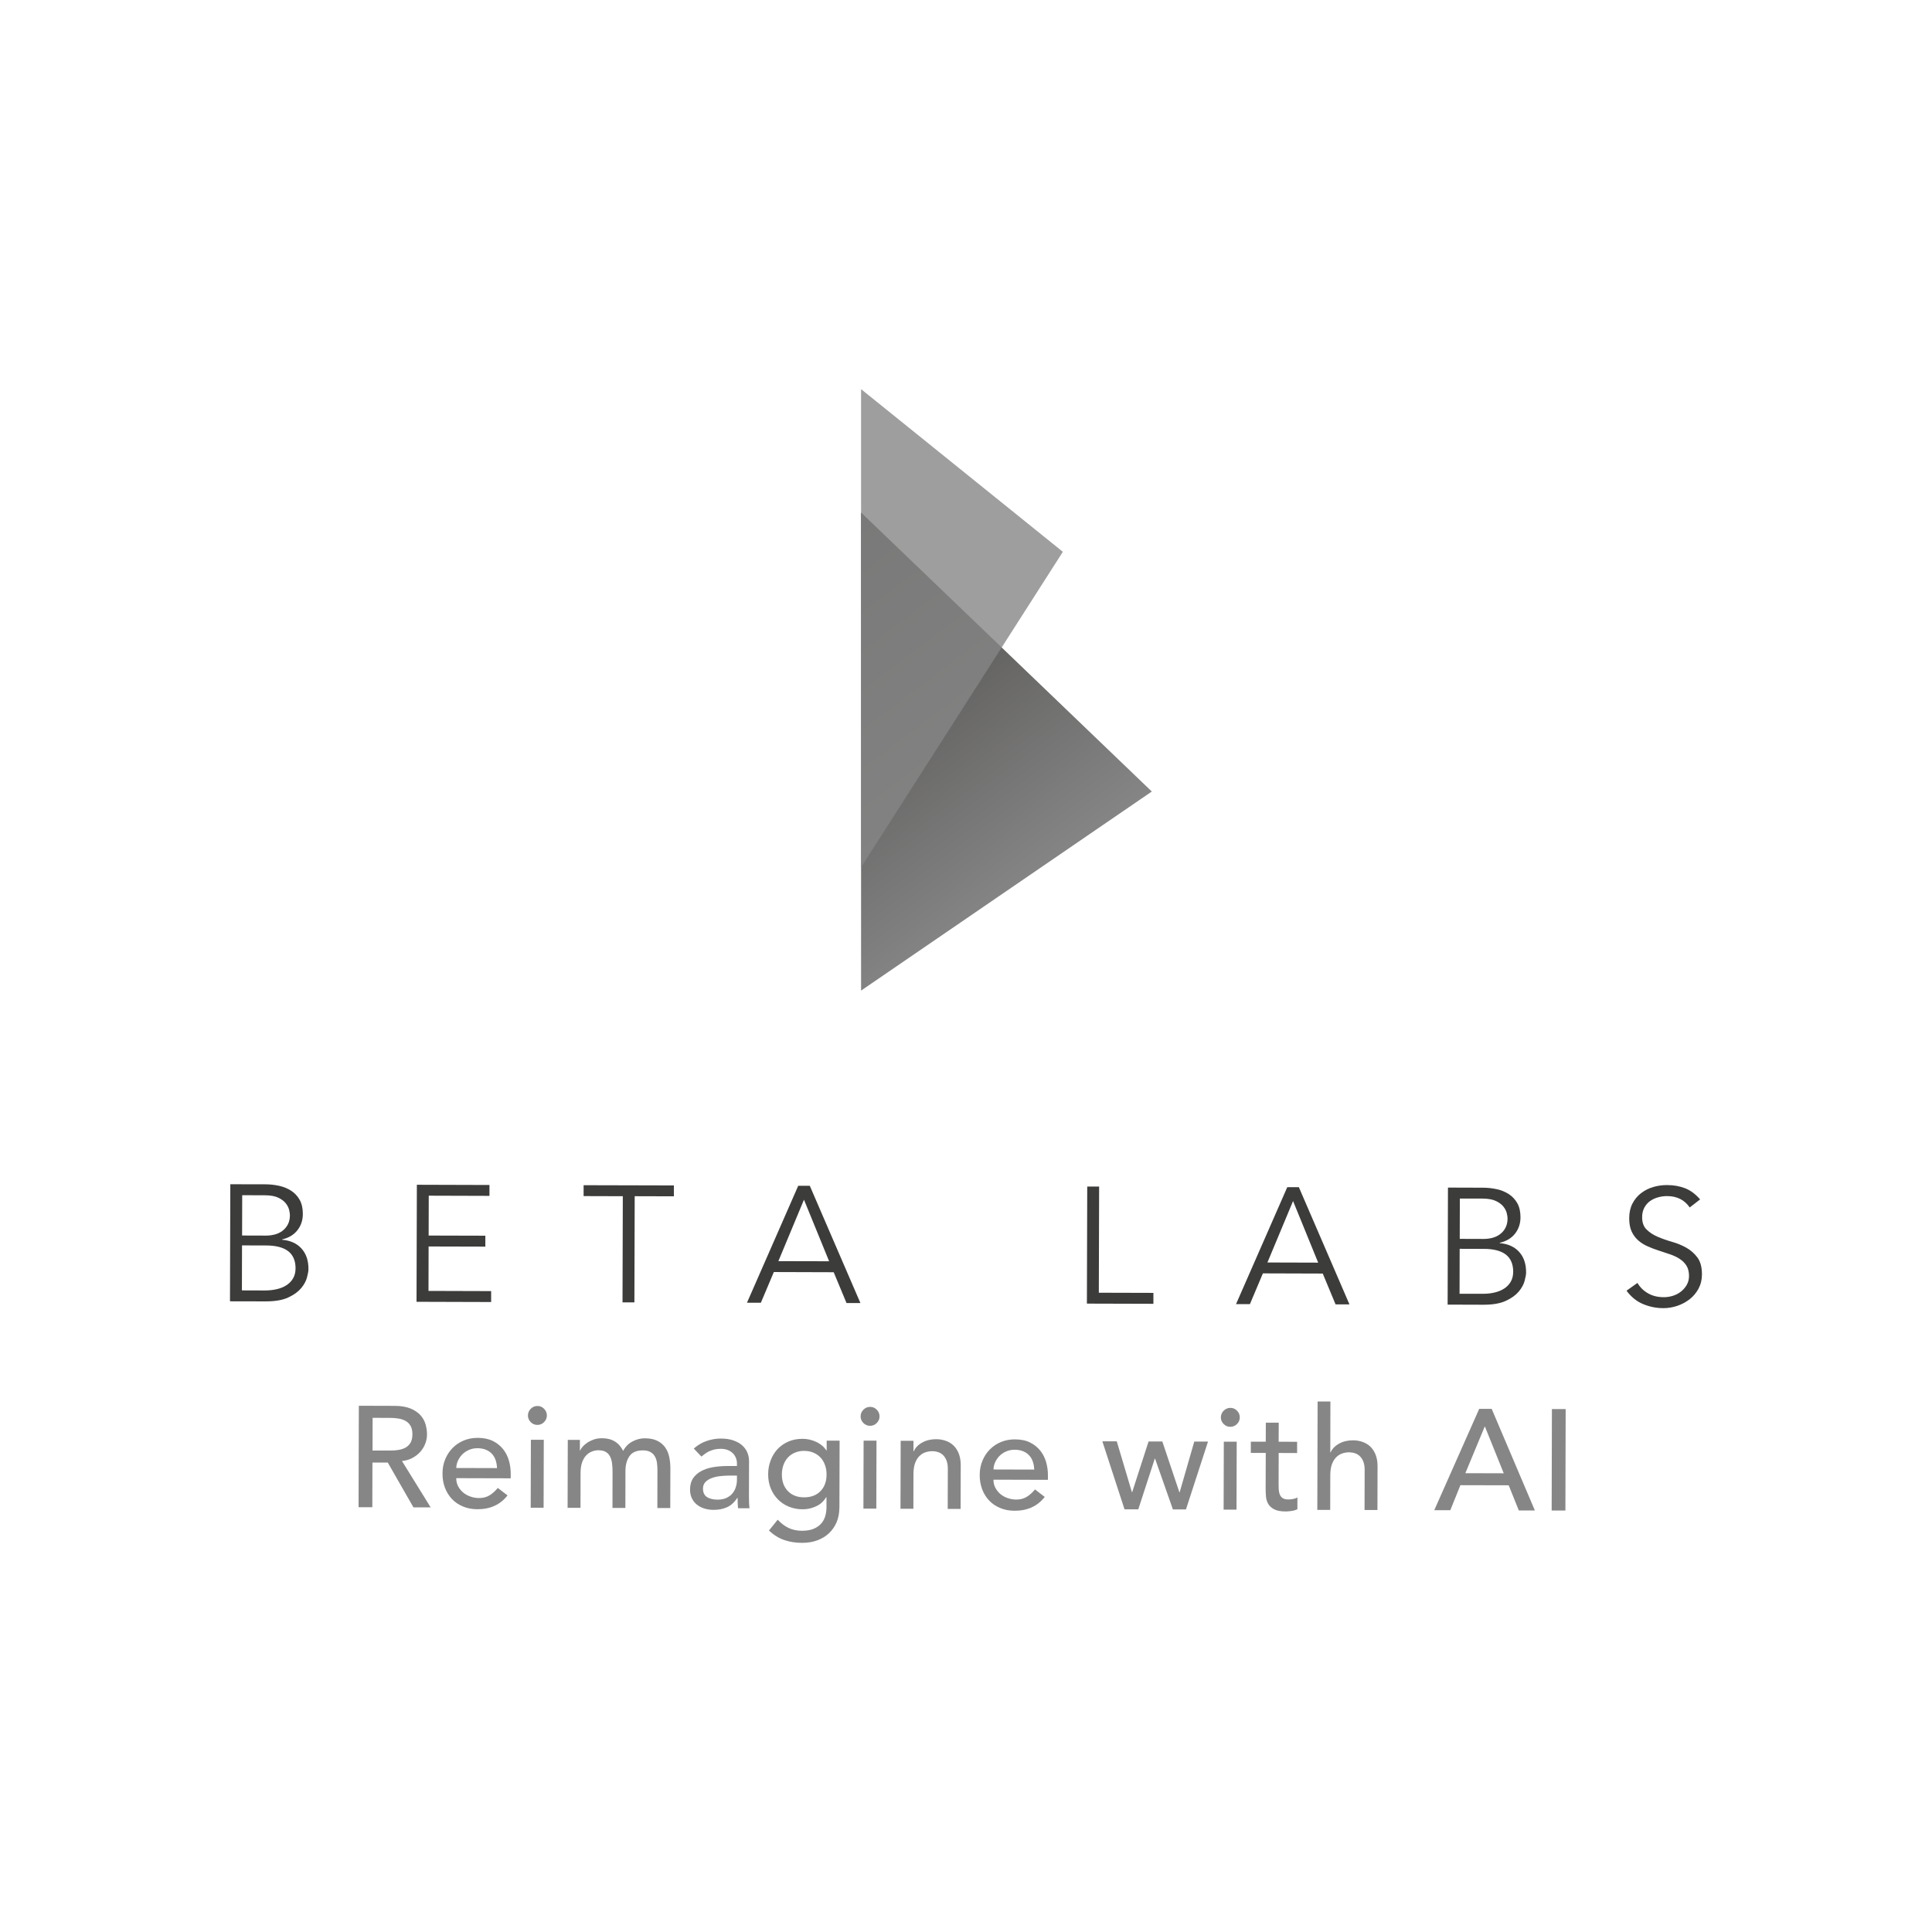 <?xml version="1.0" encoding="UTF-8"?>
<svg id="Layer_1" data-name="Layer 1" xmlns="http://www.w3.org/2000/svg" xmlns:xlink="http://www.w3.org/1999/xlink" viewBox="0 0 520 520">
  <rect width="100%" height="100%" fill="white"/>
  <defs>
    <style>
      .cls-1 {
        fill: #3c3c3b;
      }

      .cls-2, .cls-3 {
        fill: #868686;
      }

      .cls-4 {
        fill: url(#linear-gradient);
      }

      .cls-3 {
        opacity: .8;
      }
    </style>
    <linearGradient id="linear-gradient" x1="166.16" y1="101.35" x2="294.43" y2="270.97" gradientUnits="userSpaceOnUse">
      <stop offset="0" stop-color="#1d1d1b"/>
      <stop offset="1" stop-color="#9c9b9b"/>
    </linearGradient>
  </defs>
  <g>
    <polygon class="cls-4" points="231.76 137.95 231.76 266.62 310.01 213.04 231.76 137.95"/>
    <polygon class="cls-3" points="231.76 104.74 231.76 233.42 286.07 148.52 231.76 104.74"/>
  </g>
  <g>
    <path class="cls-1" d="M61.99,318.74l9.39.02c1.3,0,2.57.14,3.78.41,1.21.27,2.29.72,3.24,1.34.95.63,1.71,1.44,2.27,2.45.56,1.02.84,2.27.84,3.75,0,1.72-.49,3.19-1.47,4.42-.96,1.23-2.34,2.05-4.12,2.46v.09c2.22.19,3.97.97,5.22,2.36,1.26,1.38,1.89,3.23,1.88,5.55,0,.5-.13,1.24-.39,2.22-.25.98-.78,1.95-1.58,2.91-.81.96-1.96,1.8-3.48,2.5-1.52.71-3.54,1.05-6.06,1.05l-9.61-.02.09-31.5ZM65.12,347.31l6.14.02c1.16,0,2.24-.11,3.25-.35,1.01-.23,1.88-.6,2.62-1.08.75-.49,1.33-1.11,1.76-1.84.43-.74.65-1.63.66-2.67,0-2.07-.67-3.62-1.99-4.64-1.33-1.01-3.29-1.52-5.88-1.53l-6.54-.02-.03,12.1ZM65.16,332.54l6.45.02c.77,0,1.54-.09,2.29-.28.76-.19,1.44-.5,2.05-.95.61-.44,1.11-1.01,1.49-1.7.38-.7.59-1.55.59-2.56,0-.32-.06-.79-.2-1.38s-.42-1.19-.88-1.78c-.46-.6-1.14-1.11-2.02-1.54-.89-.43-2.09-.65-3.6-.66l-6.14-.02-.03,10.86Z"/>
    <path class="cls-1" d="M115.32,347.45l16.87.05v2.94s-20.08-.06-20.08-.06l.09-31.5,19.54.06v2.93s-16.34-.05-16.34-.05l-.03,10.73,15.26.04v2.94s-15.27-.04-15.27-.04l-.03,11.97Z"/>
    <path class="cls-1" d="M170.75,350.54h-3.2s.08-28.58.08-28.58l-10.55-.03v-2.93s24.3.06,24.3.06v2.93s-10.55-.03-10.55-.03l-.08,28.57Z"/>
    <path class="cls-1" d="M204.79,350.63h-3.74s13.79-31.47,13.79-31.47h3.12s13.62,31.55,13.62,31.55h-3.74s-3.45-8.29-3.45-8.29l-16.11-.05-3.49,8.26ZM209.5,339.44l13.66.03-6.77-16.57-6.89,16.54Z"/>
    <path class="cls-1" d="M295.75,347.94l14.69.04v2.94s-17.9-.05-17.9-.05l.09-31.5h3.2s-.08,28.57-.08,28.57Z"/>
    <path class="cls-1" d="M336.42,351h-3.74s13.79-31.47,13.79-31.47h3.12s13.62,31.55,13.62,31.55h-3.74s-3.45-8.3-3.45-8.3l-16.11-.05-3.49,8.27ZM341.13,339.8l13.66.04-6.76-16.58-6.9,16.54Z"/>
    <path class="cls-1" d="M389.72,319.64l9.39.03c1.3,0,2.57.14,3.78.41,1.21.27,2.29.72,3.24,1.34.95.63,1.71,1.44,2.27,2.45.56,1.01.84,2.26.84,3.74,0,1.72-.49,3.19-1.47,4.43-.96,1.22-2.34,2.05-4.12,2.46v.09c2.22.19,3.97.97,5.22,2.35,1.26,1.38,1.89,3.23,1.88,5.55,0,.5-.13,1.25-.39,2.22-.25.98-.78,1.95-1.58,2.91-.81.96-1.96,1.8-3.48,2.5-1.52.71-3.54,1.06-6.06,1.05l-9.61-.03.09-31.5ZM392.85,348.22h6.14c1.16.02,2.24-.09,3.25-.33,1.01-.23,1.88-.6,2.62-1.08.75-.49,1.33-1.1,1.76-1.84.43-.74.65-1.63.66-2.67,0-2.07-.67-3.62-1.99-4.64-1.33-1.01-3.29-1.52-5.88-1.52l-6.54-.02-.03,12.1ZM392.89,333.44l6.45.02c.77,0,1.54-.09,2.29-.28.76-.19,1.44-.51,2.05-.95.61-.44,1.11-1.01,1.49-1.71.38-.7.59-1.55.59-2.56,0-.32-.06-.79-.2-1.38s-.42-1.19-.88-1.78c-.46-.6-1.14-1.11-2.02-1.54-.89-.43-2.09-.65-3.6-.66h-6.14s-.03,10.85-.03,10.85Z"/>
    <path class="cls-1" d="M454.81,325.02c-1.39-2.05-3.42-3.08-6.09-3.09-.83,0-1.65.1-2.45.33-.81.22-1.52.56-2.16,1.01-.64.46-1.15,1.05-1.54,1.78-.39.72-.59,1.58-.59,2.56,0,1.43.39,2.53,1.19,3.31.8.79,1.78,1.44,2.97,1.95s2.49.97,3.89,1.37c1.41.4,2.71.94,3.89,1.61,1.18.67,2.17,1.56,2.97,2.65.8,1.1,1.19,2.6,1.19,4.5,0,1.43-.31,2.7-.92,3.84-.61,1.14-1.42,2.09-2.41,2.87-1,.76-2.11,1.36-3.34,1.77-1.23.41-2.47.61-3.71.61-1.93,0-3.76-.38-5.5-1.11-1.73-.73-3.2-1.93-4.42-3.59l2.94-2.09c.68,1.16,1.62,2.09,2.83,2.79,1.21.7,2.64,1.05,4.29,1.05.8,0,1.6-.12,2.4-.37.8-.25,1.51-.61,2.15-1.11.64-.49,1.16-1.09,1.58-1.8.41-.71.63-1.53.63-2.45,0-1.1-.23-2.01-.68-2.74-.45-.73-1.06-1.34-1.82-1.83-.75-.49-1.61-.9-2.57-1.23-.97-.32-1.96-.65-2.98-.99-1.03-.32-2.01-.7-2.97-1.12-.97-.42-1.83-.94-2.58-1.59-.75-.64-1.36-1.44-1.82-2.4-.46-.97-.68-2.18-.68-3.63,0-1.51.3-2.83.88-3.96.59-1.12,1.36-2.06,2.32-2.79.97-.74,2.06-1.29,3.27-1.65,1.22-.35,2.47-.53,3.74-.52,1.78,0,3.4.3,4.84.86,1.45.57,2.8,1.57,4.04,3l-2.81,2.17Z"/>
  </g>
  <g>
    <path class="cls-2" d="M96.6,378.36l9.6.03c1.75,0,3.19.25,4.32.72,1.13.48,2.02,1.09,2.67,1.82.65.74,1.11,1.56,1.36,2.47.26.92.38,1.8.38,2.65,0,.87-.16,1.72-.47,2.51-.31.81-.76,1.55-1.34,2.2s-1.29,1.2-2.13,1.65c-.83.45-1.77.72-2.8.82l7.72,12.48h-4.63s-6.91-12.06-6.91-12.06h-4.13s-.03,12.02-.03,12.02h-3.7s.07-27.32.07-27.32ZM100.27,390.41h4.86c.72.01,1.44-.04,2.14-.16s1.33-.32,1.89-.63c.55-.31,1-.75,1.34-1.32.33-.58.5-1.33.5-2.25,0-.93-.16-1.68-.49-2.26-.34-.59-.78-1.03-1.33-1.34-.56-.31-1.18-.52-1.89-.64-.71-.12-1.42-.18-2.14-.18l-4.86-.02-.02,8.8Z"/>
    <path class="cls-2" d="M122.8,397.87c0,.8.17,1.53.52,2.18.35.65.81,1.22,1.36,1.68.57.47,1.22.83,1.97,1.08.74.27,1.52.39,2.31.39,1.08,0,2.02-.25,2.82-.74.8-.5,1.54-1.16,2.2-1.98l2.62,2.01c-1.94,2.49-4.64,3.73-8.11,3.72-1.44,0-2.74-.25-3.91-.75-1.17-.49-2.16-1.16-2.97-2.03-.81-.87-1.43-1.88-1.87-3.05-.43-1.17-.65-2.43-.64-3.8,0-1.37.24-2.63.72-3.8.48-1.17,1.14-2.18,1.98-3.04.84-.86,1.84-1.53,3-2.02,1.15-.48,2.42-.72,3.78-.72,1.62,0,2.99.3,4.11.86s2.03,1.31,2.75,2.22c.72.92,1.23,1.95,1.55,3.09.32,1.14.47,2.31.47,3.49v1.23s-14.66-.04-14.66-.04ZM133.77,395.13c-.03-.77-.15-1.48-.37-2.13-.21-.64-.54-1.21-.98-1.68s-.98-.85-1.63-1.12c-.65-.27-1.43-.41-2.29-.41-.85,0-1.63.16-2.34.48-.71.32-1.3.73-1.8,1.25-.49.52-.86,1.08-1.14,1.72-.27.63-.41,1.25-.41,1.87l10.96.03Z"/>
    <path class="cls-2" d="M142.1,380.96c0-.7.26-1.29.76-1.79.5-.5,1.11-.75,1.8-.75.7,0,1.29.25,1.78.76.5.5.75,1.1.75,1.79,0,.7-.25,1.29-.76,1.8-.5.5-1.1.75-1.79.75-.7,0-1.29-.25-1.8-.76-.49-.5-.75-1.1-.75-1.8ZM142.89,387.52h3.47s-.05,18.29-.05,18.29h-3.47s.05-18.29.05-18.29Z"/>
    <path class="cls-2" d="M152.84,387.55h3.24s0,2.86,0,2.86h.08c.08-.26.28-.58.6-.96.32-.38.74-.75,1.24-1.1.5-.35,1.1-.64,1.77-.89.68-.24,1.44-.36,2.26-.36,1.36,0,2.5.29,3.43.86.93.56,1.68,1.41,2.27,2.55.59-1.13,1.43-1.98,2.51-2.54,1.08-.57,2.17-.85,3.28-.85,1.41,0,2.57.24,3.47.71.9.47,1.61,1.08,2.11,1.84.52.76.86,1.63,1.05,2.59.2.97.28,1.96.28,2.99l-.03,10.64h-3.47s.02-10.19.02-10.19c0-.7-.04-1.36-.13-2s-.27-1.21-.56-1.7c-.28-.49-.67-.89-1.19-1.18s-1.19-.45-2.05-.45c-1.67,0-2.86.51-3.59,1.54-.72,1.02-1.08,2.35-1.09,3.96l-.02,9.99h-3.47s.02-9.58.02-9.58c0-.87-.04-1.67-.13-2.39-.09-.72-.27-1.34-.54-1.87-.27-.53-.65-.94-1.15-1.23-.5-.3-1.18-.45-2.03-.45-.61,0-1.21.12-1.79.37-.58.24-1.1.6-1.53,1.09-.44.49-.78,1.11-1.05,1.87-.25.75-.38,1.65-.39,2.68l-.02,9.49h-3.47s.05-18.29.05-18.29Z"/>
    <path class="cls-2" d="M186.74,389.88c.99-.9,2.11-1.57,3.4-2.02,1.28-.45,2.57-.67,3.85-.67,1.34,0,2.49.17,3.45.52.96.34,1.76.79,2.37,1.36.61.56,1.07,1.21,1.37,1.95.29.73.43,1.49.43,2.29l-.03,9.33c0,.64.01,1.23.03,1.77s.06,1.05.12,1.54h-3.09c-.08-.94-.12-1.86-.11-2.79h-.08c-.78,1.18-1.69,2.02-2.75,2.5-1.06.49-2.28.73-3.67.72-.85,0-1.66-.12-2.43-.35-.76-.23-1.44-.59-2.02-1.05s-1.03-1.03-1.36-1.72c-.34-.68-.5-1.48-.49-2.38,0-1.18.27-2.17.79-2.97.53-.79,1.25-1.44,2.17-1.94.91-.5,1.98-.86,3.2-1.07s2.53-.32,3.92-.32h2.54s0-.76,0-.76c0-.46-.09-.93-.27-1.39-.18-.46-.45-.88-.8-1.25-.37-.37-.81-.67-1.35-.89s-1.18-.33-1.93-.34c-.67,0-1.25.07-1.76.19-.5.13-.96.29-1.37.48s-.79.41-1.12.67c-.34.26-.65.5-.97.74l-2.07-2.17ZM196.52,397.15c-.83,0-1.67.05-2.53.13-.86.09-1.65.25-2.36.52-.71.25-1.29.61-1.74,1.07s-.68,1.05-.68,1.77c0,1.05.35,1.81,1.05,2.28.71.47,1.66.7,2.87.71.96,0,1.76-.16,2.43-.48.67-.32,1.21-.73,1.62-1.25.42-.52.71-1.08.89-1.72.19-.63.28-1.25.28-1.87v-1.16s-1.84,0-1.84,0Z"/>
    <path class="cls-2" d="M225.91,405.87c0,1.39-.25,2.65-.72,3.8-.48,1.14-1.16,2.13-2.03,2.97-.87.83-1.93,1.48-3.17,1.94-1.23.46-2.6.68-4.09.68-1.75,0-3.35-.25-4.8-.75-1.45-.49-2.83-1.34-4.14-2.56l2.36-2.92c.9.97,1.87,1.72,2.93,2.22,1.05.5,2.25.75,3.59.76,1.29,0,2.35-.18,3.2-.55.85-.37,1.52-.85,2.03-1.44.5-.59.85-1.26,1.07-2.02.2-.76.31-1.52.31-2.29v-2.7s-.11,0-.11,0c-.67,1.1-1.58,1.92-2.72,2.43-1.15.53-2.35.79-3.61.79-1.34,0-2.57-.25-3.72-.72-1.14-.48-2.13-1.14-2.94-1.98-.82-.84-1.46-1.83-1.92-2.97-.46-1.15-.68-2.39-.68-3.73,0-1.34.22-2.59.67-3.75.43-1.17,1.07-2.2,1.87-3.07.82-.86,1.8-1.55,2.94-2.03,1.15-.49,2.43-.73,3.84-.72,1.23,0,2.43.28,3.6.82,1.17.54,2.08,1.3,2.75,2.29h.08v-2.62s3.48,0,3.48,0l-.05,18.12ZM216.47,390.5c-.93,0-1.76.16-2.51.48s-1.38.75-1.89,1.31c-.52.55-.92,1.22-1.2,2-.28.78-.43,1.64-.43,2.57,0,1.85.53,3.33,1.61,4.46,1.07,1.12,2.54,1.69,4.39,1.69,1.85,0,3.31-.56,4.4-1.67,1.08-1.12,1.62-2.6,1.63-4.44,0-.93-.13-1.78-.42-2.57-.28-.79-.68-1.46-1.19-2.01-.52-.56-1.14-1-1.89-1.32-.74-.32-1.58-.49-2.5-.49Z"/>
    <path class="cls-2" d="M231.64,381.21c0-.7.26-1.29.76-1.8.5-.5,1.11-.75,1.8-.75.7,0,1.29.25,1.78.76.5.5.75,1.1.75,1.8,0,.7-.25,1.29-.76,1.79-.5.5-1.1.75-1.79.75-.7,0-1.29-.25-1.8-.76-.49-.5-.75-1.1-.75-1.79ZM232.44,387.76h3.47s-.05,18.29-.05,18.29h-3.47s.05-18.29.05-18.29Z"/>
    <path class="cls-2" d="M242.39,387.79h3.47s0,2.83,0,2.83h.08c.43-.98,1.2-1.77,2.28-2.36,1.08-.6,2.32-.9,3.74-.9.87,0,1.72.14,2.53.41s1.52.7,2.12,1.26c.6.57,1.08,1.29,1.44,2.18.35.89.53,1.94.53,3.15l-.03,11.76h-3.47s.03-10.81.03-10.81c0-.85-.12-1.57-.34-2.18-.23-.6-.54-1.09-.93-1.47-.38-.38-.82-.65-1.32-.81-.5-.17-1.03-.26-1.56-.26-.72,0-1.38.12-2,.34-.61.23-1.16.6-1.62,1.1-.46.49-.82,1.13-1.09,1.9-.25.77-.38,1.69-.39,2.74l-.02,9.41h-3.47s.05-18.29.05-18.29Z"/>
    <path class="cls-2" d="M267.39,398.27c0,.8.17,1.52.52,2.18.35.65.81,1.22,1.36,1.69.57.46,1.22.83,1.97,1.08.74.26,1.52.39,2.31.39,1.08,0,2.02-.25,2.82-.75s1.54-1.16,2.2-1.98l2.62,2.02c-1.94,2.49-4.64,3.73-8.11,3.72-1.44,0-2.74-.25-3.91-.75-1.17-.49-2.16-1.16-2.97-2.03-.81-.86-1.43-1.88-1.87-3.05-.43-1.18-.65-2.44-.64-3.8,0-1.37.24-2.63.72-3.8.48-1.17,1.14-2.18,1.98-3.04.84-.86,1.84-1.54,3-2.02,1.15-.48,2.42-.73,3.78-.72,1.62,0,2.99.29,4.11.86,1.12.56,2.03,1.31,2.75,2.22.72.92,1.23,1.95,1.55,3.09.32,1.14.47,2.31.47,3.49v1.23s-14.66-.04-14.66-.04ZM278.36,395.53c-.03-.77-.15-1.48-.37-2.12s-.54-1.21-.98-1.68c-.43-.48-.98-.85-1.63-1.12-.65-.27-1.43-.41-2.29-.41-.85,0-1.63.16-2.34.48-.71.31-1.3.73-1.8,1.25-.49.52-.86,1.08-1.14,1.71-.27.63-.41,1.25-.41,1.87l10.96.03Z"/>
    <path class="cls-2" d="M296.69,387.94h3.89s4.07,13.67,4.07,13.67h.08l4.41-13.64h3.7s4.59,13.67,4.59,13.67h.08l3.93-13.64h3.7s-5.94,18.27-5.94,18.27h-3.51s-4.8-13.67-4.8-13.67h-.08l-4.44,13.64h-3.7s-5.97-18.31-5.97-18.31Z"/>
    <path class="cls-2" d="M328.6,381.48c0-.7.26-1.29.76-1.8.5-.5,1.11-.75,1.8-.75.7,0,1.29.25,1.78.76.5.5.75,1.1.75,1.8,0,.7-.25,1.29-.76,1.79-.5.5-1.1.75-1.79.75-.7,0-1.29-.25-1.8-.76-.49-.5-.75-1.1-.75-1.79ZM329.39,388.03h3.47s-.05,18.29-.05,18.29h-3.47s.05-18.29.05-18.29Z"/>
    <path class="cls-2" d="M349.13,391.09l-4.97-.02-.02,8.29c0,.52,0,1.03.03,1.52.03.51.12.96.28,1.36.17.4.42.72.77.97.35.24.86.37,1.52.37.41,0,.83-.04,1.27-.12.43-.08.83-.21,1.19-.42v3.16c-.42.23-.96.39-1.61.48-.65.09-1.16.13-1.52.13-1.34,0-2.37-.19-3.1-.57-.73-.37-1.27-.86-1.62-1.45-.34-.59-.55-1.26-.61-1.99-.06-.73-.09-1.47-.09-2.22l.03-9.53h-4.02s0-3.02,0-3.02h4.02s.02-5.12.02-5.12h3.47s-.02,5.13-.02,5.13l4.97.02v3.01Z"/>
    <path class="cls-2" d="M354.61,377.22h3.47s-.03,13.7-.03,13.7h.08c.43-.98,1.2-1.76,2.28-2.36,1.08-.6,2.32-.9,3.74-.9.87,0,1.72.14,2.53.41.81.28,1.52.7,2.12,1.26.6.57,1.08,1.3,1.44,2.18.35.89.53,1.94.53,3.15l-.03,11.76h-3.47s.03-10.81.03-10.81c0-.85-.12-1.57-.34-2.18-.23-.6-.54-1.09-.93-1.47-.38-.37-.82-.65-1.32-.81-.5-.17-1.03-.25-1.56-.26-.72,0-1.38.12-2,.35-.61.23-1.16.59-1.62,1.1-.46.5-.82,1.13-1.09,1.9-.25.77-.38,1.69-.39,2.74l-.02,9.41h-3.47s.08-29.17.08-29.17Z"/>
    <path class="cls-2" d="M398.14,379.2h3.35s11.62,27.34,11.62,27.34h-4.32s-2.72-6.77-2.72-6.77l-13-.03-2.72,6.74h-4.32s12.1-27.28,12.1-27.28ZM404.73,396.53l-5.05-12.54h-.08l-5.2,12.52,10.34.03Z"/>
    <path class="cls-2" d="M417.7,379.25h3.7s-.07,27.31-.07,27.31h-3.7s.07-27.31.07-27.31Z"/>
  </g>
</svg>
